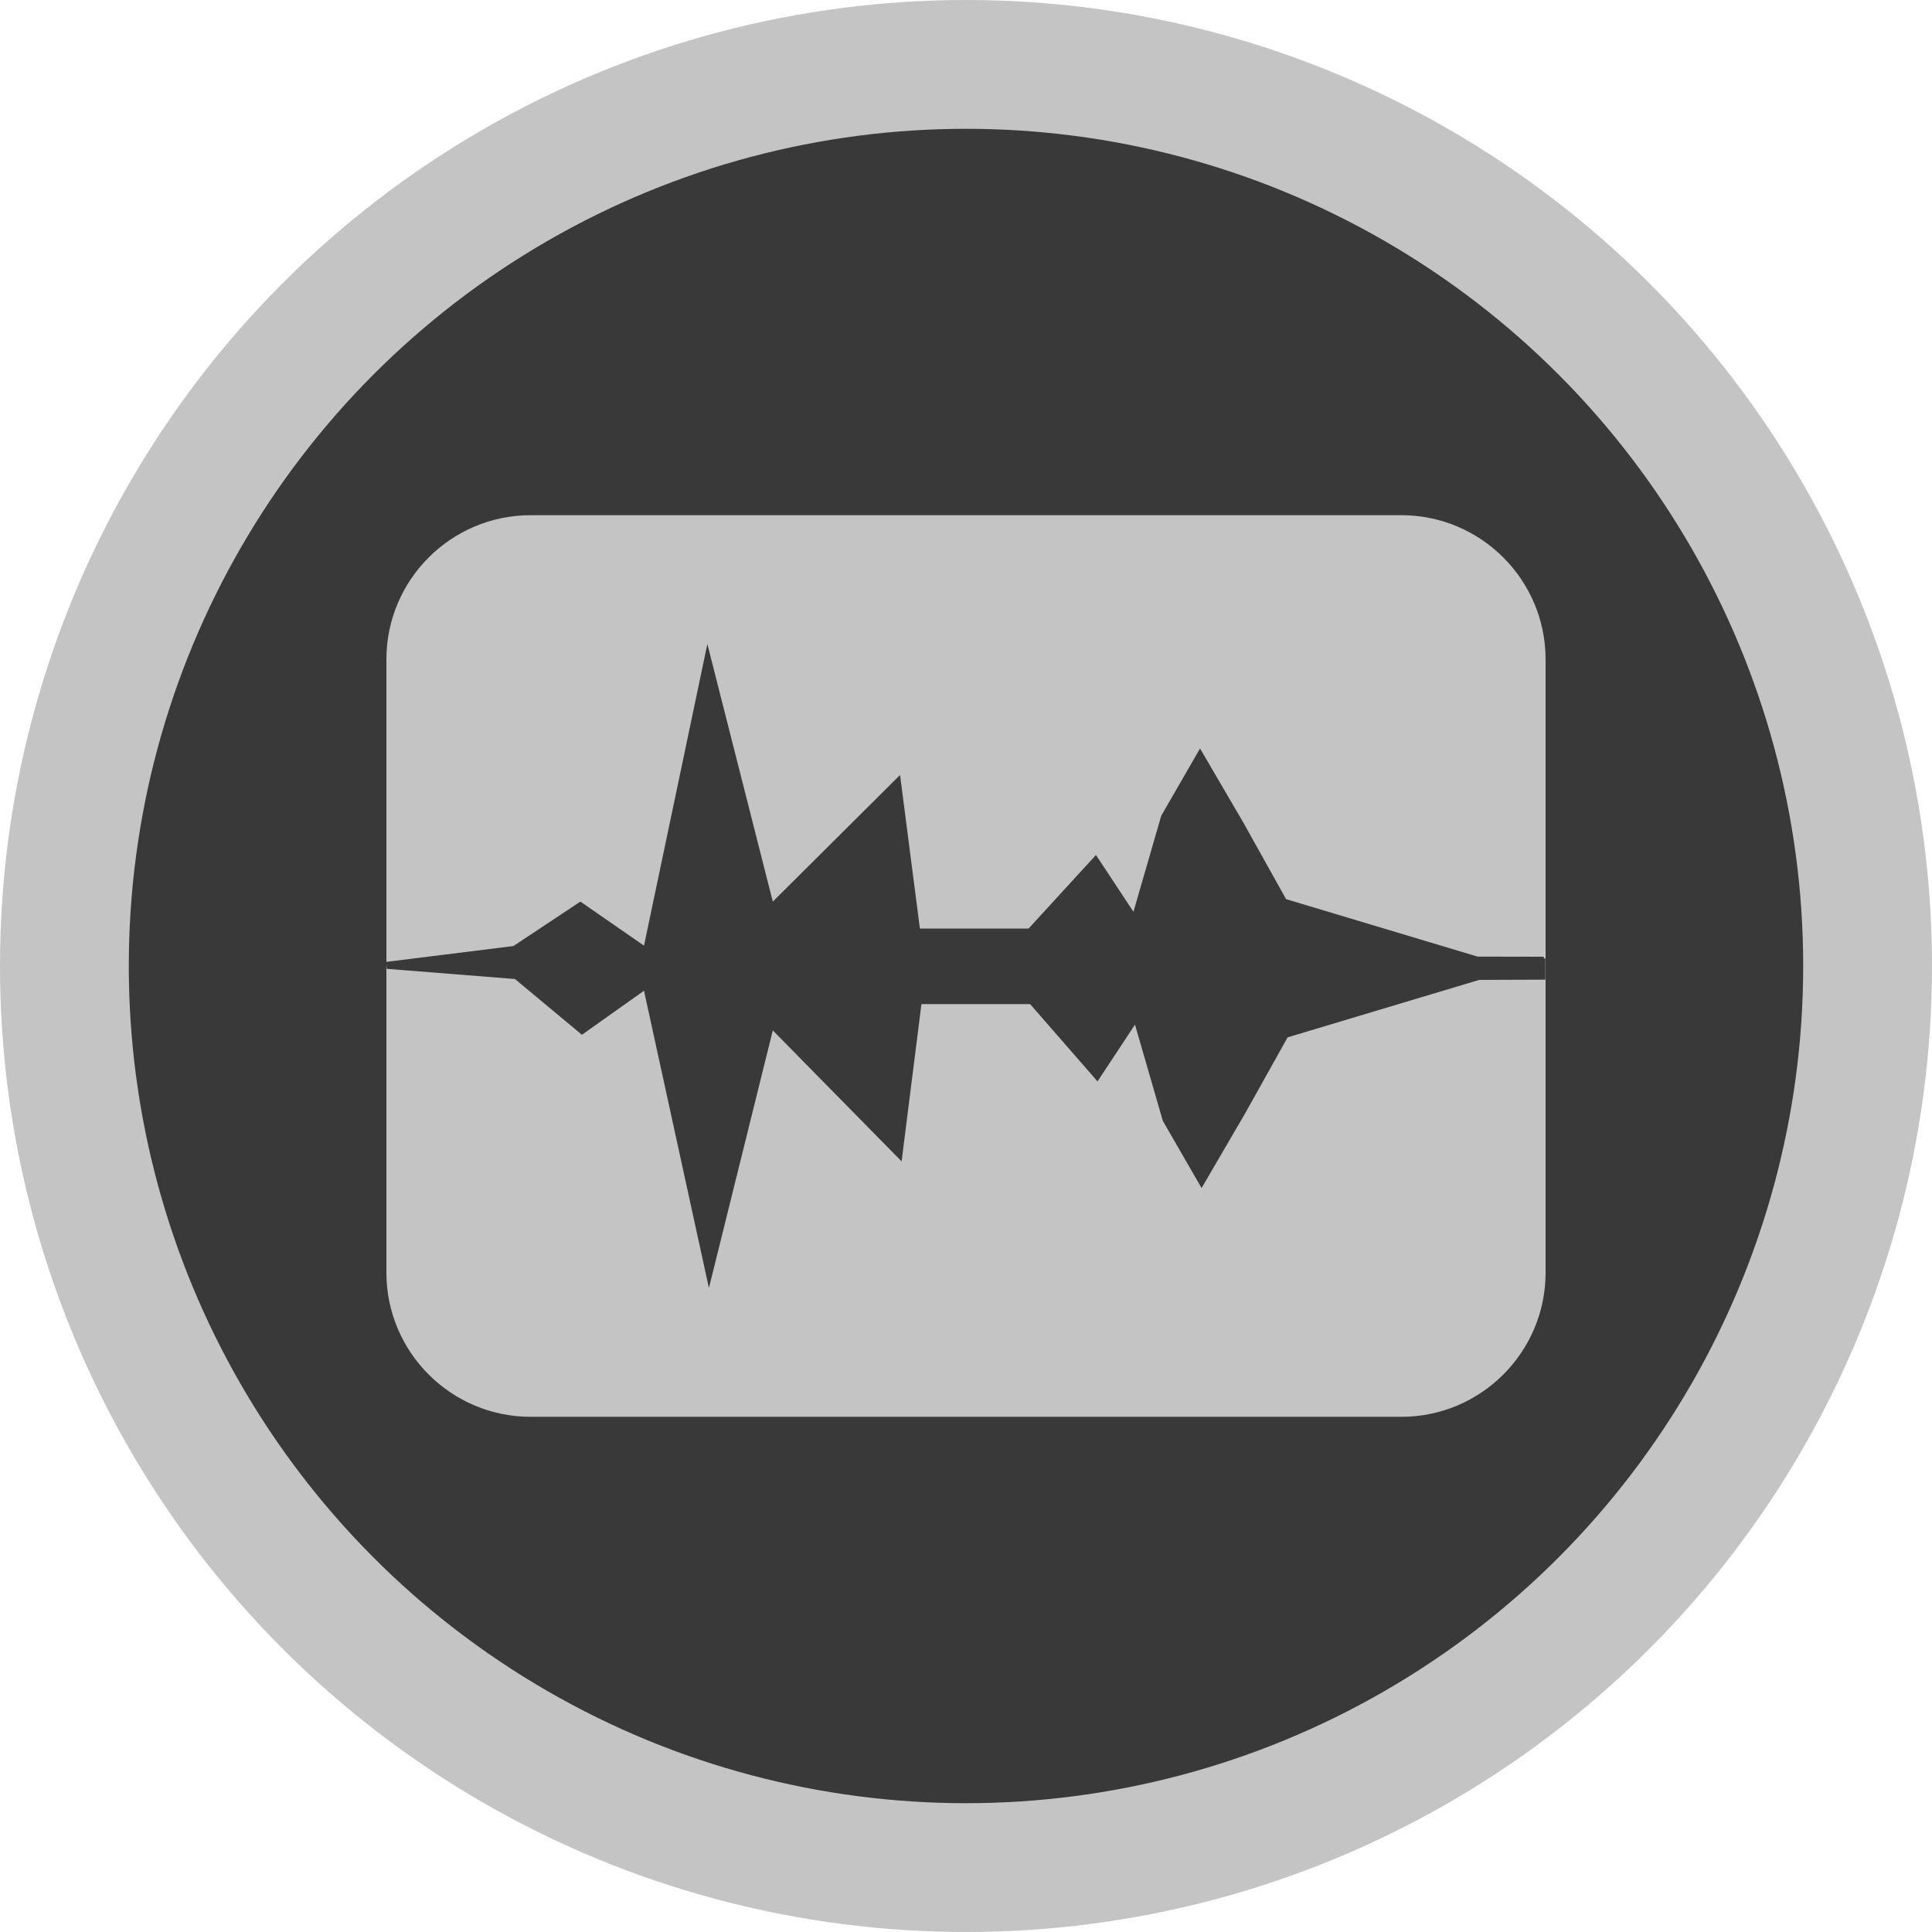 <?xml version="1.0" encoding="UTF-8" standalone="no"?><!DOCTYPE svg PUBLIC "-//W3C//DTD SVG 1.1//EN" "http://www.w3.org/Graphics/SVG/1.1/DTD/svg11.dtd"><svg width="100%" height="100%" viewBox="0 0 15 15" version="1.1" xmlns="http://www.w3.org/2000/svg" xmlns:xlink="http://www.w3.org/1999/xlink" xml:space="preserve" xmlns:serif="http://www.serif.com/" style="fill-rule:evenodd;clip-rule:evenodd;stroke-linejoin:round;stroke-miterlimit:2;"><g id="ObjectIcons_AudioObjectTrack_nor"><path id="Base-Block" serif:id="Base Block" d="M15,2.1c-0,-1.159 -0.941,-2.1 -2.1,-2.1l-10.8,-0c-1.159,-0 -2.1,0.941 -2.1,2.1l-0,10.8c-0,1.159 0.941,2.1 2.1,2.1l10.8,-0c1.159,-0 2.1,-0.941 2.1,-2.1l-0,-10.8Z" style="fill-opacity:0;"/><g id="Disc"><circle cx="7.5" cy="7.5" r="7.5" style="fill:#c4c4c4;"/><circle cx="7.5" cy="7.5" r="6.5" style="fill:#393939;"/></g><path d="M12,5.12c-0,-0.618 -0.502,-1.12 -1.12,-1.12l-6.76,-0c-0.618,-0 -1.12,0.502 -1.12,1.12l-0,4.76c-0,0.618 0.502,1.12 1.12,1.12l6.76,-0c0.618,-0 1.12,-0.502 1.12,-1.12l-0,-4.76Z" style="fill:#c4c4c4;"/><path d="M3.003,7.522l-0.004,-0.054l0.987,-0.123l0.52,-0.345l0.494,0.342l0.492,-2.342l0.508,2l0.988,-0.983l0.154,1.192l0.844,-0l0.523,-0.571l0.291,0.441l0.216,-0.746l0.301,-0.522l0.336,0.575l0.332,0.595l1.487,0.446l0.514,0.001l0,0.013l0.012,0l0,0.165l-0.514,0.002l-1.487,0.446l-0.332,0.594l-0.336,0.576l-0.301,-0.522l-0.216,-0.747l-0.291,0.441l-0.523,-0.6l-0.844,-0l-0.154,1.221l-1,-1.017l-0.496,2l-0.504,-2.308l-0.482,0.342l-0.52,-0.433l-0.995,-0.079Z" style="fill:#393939;"/><g id="Speaker"></g></g></svg>